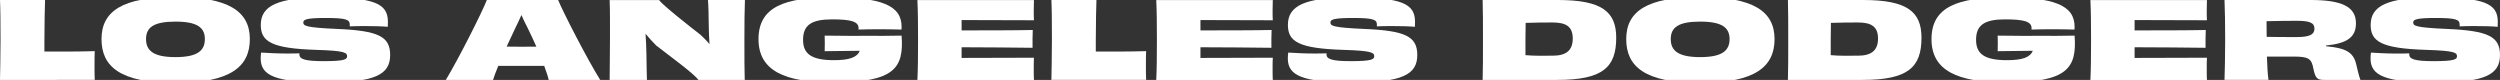<?xml version="1.0" encoding="utf-8"?>
<!-- Generator: Adobe Illustrator 25.2.1, SVG Export Plug-In . SVG Version: 6.00 Build 0)  -->
<svg version="1.1" id="Layer_1" xmlns="http://www.w3.org/2000/svg" xmlns:xlink="http://www.w3.org/1999/xlink" x="0px" y="0px"
	 viewBox="0 0 612 19.56" style="enable-background:new 0 0 612 19.56;" xml:space="preserve">
<rect x="0" y="0" width="612" height="19.56" fill="#333333" stroke="none"/>
<style type="text/css">
	.st0{fill:#FFFFFF;}
</style>
<g>
	<path class="st0" d="M10.88,12.62c3.44,0,8.22,0.03,12.31-0.1c-0.05,1.17-0.05,2.35-0.05,3.52c0,1.17,0,2.35,0.05,3.52H0
		c0.03-1.88,0.13-5.61,0.13-9.78C0.13,5.48,0.1,1.9,0,0h11.03c-0.08,1.43-0.13,5.69-0.16,9.99V12.62z"/>
	<path class="st0" d="M42.93,20.29c-13.56,0-18.08-4.02-18.08-10.72c0-6.86,5.19-10.3,18.08-10.3c12.91,0,18.23,3.44,18.23,10.3
		C61.16,16.28,56.49,20.29,42.93,20.29z M50.15,9.57c0-2.84-1.88-4.28-7.2-4.28c-5.35,0-7.2,1.43-7.2,4.28
		c0,2.84,1.83,4.41,7.2,4.41C48.33,13.98,50.15,12.41,50.15,9.57z"/>
	<path class="st0" d="M73.28,13.3c0,1.17,1.3,1.67,5.95,1.67c5.03,0,5.74-0.42,5.74-1.17c0-0.89-0.47-1.38-7.51-1.59
		c-11.14-0.34-13.62-2.09-13.62-6.13c0-4.72,4.25-6.7,15.44-6.7c12.36,0,15.68,1.49,15.68,5.95c0,0.39,0,0.78-0.03,1.23
		c-1.36-0.13-3.7-0.18-5.71-0.18c-1.44,0-2.79,0.03-3.6,0.08V6.02c0-1.2-0.78-1.62-5.89-1.62c-4.72,0-5.48,0.39-5.48,1.09
		c0,0.83,0.52,1.25,8.19,1.59c10.2,0.42,13.07,1.85,13.07,6.39c0,4.75-3.63,6.7-15.7,6.7c-12.44,0-15.99-1.67-15.99-5.84
		c0-0.47,0.03-0.94,0.1-1.46c1.67,0.1,3.96,0.23,6.16,0.23c1.23,0,2.35,0,3.21-0.05V13.3z"/>
	<path class="st0" d="M134.32,19.56c-0.13-0.7-0.55-1.93-1.1-3.44c-2.09,0-4.09,0-5.66,0c-1.49,0-3.52,0-5.58,0
		c-0.6,1.46-1.07,2.69-1.28,3.44h-11.56c3.08-5.09,8.82-16.43,10.04-19.56h17.45c1.3,3.16,7.1,14.42,10.3,19.56H134.32z
		 M131.3,11.42c-0.68-1.56-1.44-3.18-2.14-4.59c-0.65-1.2-1.12-2.27-1.51-3.16c-0.39,0.86-0.86,1.93-1.49,3.18
		c-0.68,1.41-1.41,3-2.14,4.56c1.33,0.03,2.56,0.03,3.57,0.03C128.61,11.45,129.94,11.45,131.3,11.42z"/>
	<path class="st0" d="M182.36,0c-0.1,2.35-0.13,5.61-0.13,9.75c0,4.33,0,7.25,0.08,9.81h-11.32c-1.28-1.67-7.04-5.84-10.33-8.4
		c-0.94-0.97-1.83-1.9-2.58-2.84l-0.05,0.03c0.13,1.56,0.16,3.03,0.21,4.67c0.05,3.26,0.08,5.53,0.13,6.55h-9.13
		c0-2.66,0.08-5.61,0.08-9.78c0-4.15,0.03-7.07-0.08-9.78h12.1c0.73,1.12,7.3,6.31,10.2,8.55c0.73,0.73,1.49,1.41,2.09,2.19
		l0.05-0.03c-0.1-1.38-0.13-2.69-0.16-3.68c-0.03-3.03-0.1-5.79-0.21-7.04H182.36z"/>
	<path class="st0" d="M210.18,6.91c0-1.62-1.8-2.17-6.49-2.17c-5.06,0-7.1,1.41-7.1,5.01c0,3.37,1.96,4.98,7.54,4.98
		c3.86,0,5.69-0.7,6.36-2.3c-2.87,0.03-6.16,0.05-8.61,0.1c0.03-0.42,0.03-1.56,0.03-1.98c0-0.7,0-1.33-0.03-1.83
		c3.96,0.08,7.96,0.05,10.9,0.05c2.19,0,5.01,0.03,7.93-0.05c0.57,7.88-1.62,11.45-16.77,11.45c-11.82,0-18.26-2.84-18.26-10.59
		c0-7.93,6.44-10.22,18.05-10.22c11.84,0,17.01,1.88,16.98,7.23c0,0.21,0,0.44-0.03,0.65c-1.54-0.05-3.55-0.08-5.45-0.08
		c-1.93,0-3.73,0.03-5.06,0.08V6.91z"/>
	<path class="st0" d="M253.11,0c-0.03,0.63-0.05,1.62-0.05,2.48c0,0.89,0,1.9,0.05,2.48c-5.14-0.03-13.07-0.05-17.71-0.05v2.53
		c5.29,0,13.28,0,17.42-0.1c-0.05,1.07-0.08,3.21-0.05,4.36c-4.04-0.05-12.13-0.13-17.37-0.13v2.61c4.69,0,13.04-0.03,17.71-0.05
		c-0.05,0.68-0.05,1.77-0.05,2.79c0,0.89,0,1.96,0.05,2.66h-28.53c0.13-2.71,0.16-5.61,0.16-9.78c0-4.15-0.03-7.1-0.16-9.78H253.11z
		"/>
	<path class="st0" d="M268.26,12.62c3.44,0,8.22,0.03,12.31-0.1c-0.05,1.17-0.05,2.35-0.05,3.52c0,1.17,0,2.35,0.05,3.52h-23.19
		c0.03-1.88,0.13-5.61,0.13-9.78c0-4.3-0.03-7.88-0.13-9.78h11.03c-0.08,1.43-0.13,5.69-0.16,9.99V12.62z"/>
	<path class="st0" d="M311.58,0c-0.03,0.63-0.05,1.62-0.05,2.48c0,0.89,0,1.9,0.05,2.48c-5.14-0.03-13.07-0.05-17.71-0.05v2.53
		c5.29,0,13.28,0,17.42-0.1c-0.05,1.07-0.08,3.21-0.05,4.36c-4.04-0.05-12.13-0.13-17.37-0.13v2.61c4.69,0,13.04-0.03,17.71-0.05
		c-0.05,0.68-0.05,1.77-0.05,2.79c0,0.89,0,1.96,0.05,2.66h-28.53c0.13-2.71,0.16-5.61,0.16-9.78c0-4.15-0.03-7.1-0.16-9.78H311.58z
		"/>
	<path class="st0" d="M324.72,13.3c0,1.17,1.3,1.67,5.95,1.67c5.03,0,5.74-0.42,5.74-1.17c0-0.89-0.47-1.38-7.51-1.59
		c-11.14-0.34-13.62-2.09-13.62-6.13c0-4.72,4.25-6.7,15.44-6.7c12.36,0,15.68,1.49,15.68,5.95c0,0.39,0,0.78-0.03,1.23
		c-1.36-0.13-3.7-0.18-5.71-0.18c-1.44,0-2.79,0.03-3.6,0.08V6.02c0-1.2-0.78-1.62-5.89-1.62c-4.72,0-5.48,0.39-5.48,1.09
		c0,0.83,0.52,1.25,8.19,1.59c10.2,0.42,13.07,1.85,13.07,6.39c0,4.75-3.63,6.7-15.7,6.7c-12.44,0-15.99-1.67-15.99-5.84
		c0-0.47,0.03-0.94,0.1-1.46c1.67,0.1,3.96,0.23,6.16,0.23c1.23,0,2.35,0,3.21-0.05V13.3z"/>
	<path class="st0" d="M381.36,0c10.72,0,14.29,2.82,14.29,9.23c0,7.25-3.29,10.33-14.42,10.33h-18.28c0.08-2.77,0.08-5.61,0.08-9.75
		c0-4.15,0-7.12-0.08-9.81H381.36z M385.01,9.44c0-2.87-1.54-3.94-4.93-3.94c-2.32,0-4.49,0.03-6.6,0.1
		c-0.03,1.41-0.05,2.87-0.05,4.25c0,1.46,0,2.63,0,3.65c2.32,0.21,4.15,0.13,6.65,0.13C383.31,13.64,385.01,12.41,385.01,9.44z"/>
	<path class="st0" d="M416.18,20.29c-13.56,0-18.08-4.02-18.08-10.72c0-6.86,5.19-10.3,18.08-10.3c12.91,0,18.23,3.44,18.23,10.3
		C434.41,16.28,429.74,20.29,416.18,20.29z M423.4,9.57c0-2.84-1.88-4.28-7.2-4.28c-5.35,0-7.2,1.43-7.2,4.28
		c0,2.84,1.83,4.41,7.2,4.41S423.4,12.41,423.4,9.57z"/>
	<path class="st0" d="M456.09,0c10.72,0,14.29,2.82,14.29,9.23c0,7.25-3.29,10.33-14.42,10.33h-18.28c0.08-2.77,0.08-5.61,0.08-9.75
		c0-4.15,0-7.12-0.08-9.81H456.09z M459.74,9.44c0-2.87-1.54-3.94-4.93-3.94c-2.32,0-4.49,0.03-6.6,0.1
		c-0.03,1.41-0.05,2.87-0.05,4.25c0,1.46,0,2.63,0,3.65c2.32,0.21,4.15,0.13,6.65,0.13C458.04,13.64,459.74,12.41,459.74,9.44z"/>
	<path class="st0" d="M497.33,6.91c0-1.62-1.8-2.17-6.49-2.17c-5.06,0-7.1,1.41-7.1,5.01c0,3.37,1.96,4.98,7.54,4.98
		c3.86,0,5.69-0.7,6.36-2.3c-2.87,0.03-6.16,0.05-8.61,0.1c0.03-0.42,0.03-1.56,0.03-1.98c0-0.7,0-1.33-0.03-1.83
		c3.96,0.08,7.96,0.05,10.9,0.05c2.19,0,5.01,0.03,7.93-0.05c0.57,7.88-1.62,11.45-16.77,11.45c-11.82,0-18.26-2.84-18.26-10.59
		c0-7.93,6.44-10.22,18.05-10.22c11.84,0,17.01,1.88,16.98,7.23c0,0.21,0,0.44-0.03,0.65c-1.54-0.05-3.55-0.08-5.45-0.08
		c-1.93,0-3.73,0.03-5.06,0.08V6.91z"/>
	<path class="st0" d="M540.26,0c-0.03,0.63-0.05,1.62-0.05,2.48c0,0.89,0,1.9,0.05,2.48c-5.14-0.03-13.07-0.05-17.71-0.05v2.53
		c5.29,0,13.28,0,17.42-0.1c-0.05,1.07-0.08,3.21-0.05,4.36c-4.04-0.05-12.13-0.13-17.37-0.13v2.61c4.69,0,13.04-0.03,17.71-0.05
		c-0.05,0.68-0.05,1.77-0.05,2.79c0,0.89,0,1.96,0.05,2.66h-28.53c0.13-2.71,0.16-5.61,0.16-9.78c0-4.15-0.03-7.1-0.16-9.78H540.26z
		"/>
	<path class="st0" d="M569.42,11.32c4.62,0.44,6.68,1.33,7.38,4.43c0.36,1.49,0.7,3,1.04,3.81h-8.87c-1.72,0-2.16-0.36-2.66-2.79
		c-0.44-2.4-1.17-2.92-4.8-2.92h-6.57c0.08,2.35,0.18,4.36,0.39,5.71h-10.77c0.08-2.84,0.16-5.58,0.16-9.78
		c0-4.15-0.05-6.96-0.16-9.78h21.07c7.43,0,11.11,1.54,11.11,5.69c0,3.39-2.11,4.93-7.33,5.45V11.32z M566.58,7.02
		c0-1.43-1.15-1.93-4.3-1.93c-1.46,0-5.27,0.03-7.43,0.1c0,1.28,0,2.58,0.03,3.83c1.62,0.05,4.41,0.05,7.38,0.05
		C565.43,9.08,566.58,8.42,566.58,7.02z"/>
	<path class="st0" d="M589.78,13.3c0,1.17,1.3,1.67,5.95,1.67c5.03,0,5.74-0.42,5.74-1.17c0-0.89-0.47-1.38-7.51-1.59
		c-11.14-0.34-13.62-2.09-13.62-6.13c0-4.72,4.25-6.7,15.44-6.7c12.36,0,15.68,1.49,15.68,5.95c0,0.39,0,0.78-0.03,1.23
		c-1.36-0.13-3.7-0.18-5.71-0.18c-1.44,0-2.79,0.03-3.6,0.08V6.02c0-1.2-0.78-1.62-5.89-1.62c-4.72,0-5.48,0.39-5.48,1.09
		c0,0.83,0.52,1.25,8.19,1.59C609.13,7.51,612,8.95,612,13.48c0,4.75-3.63,6.7-15.7,6.7c-12.44,0-15.99-1.67-15.99-5.84
		c0-0.47,0.03-0.94,0.1-1.46c1.67,0.1,3.96,0.23,6.16,0.23c1.23,0,2.35,0,3.21-0.05V13.3z"/>
</g>
</svg>
